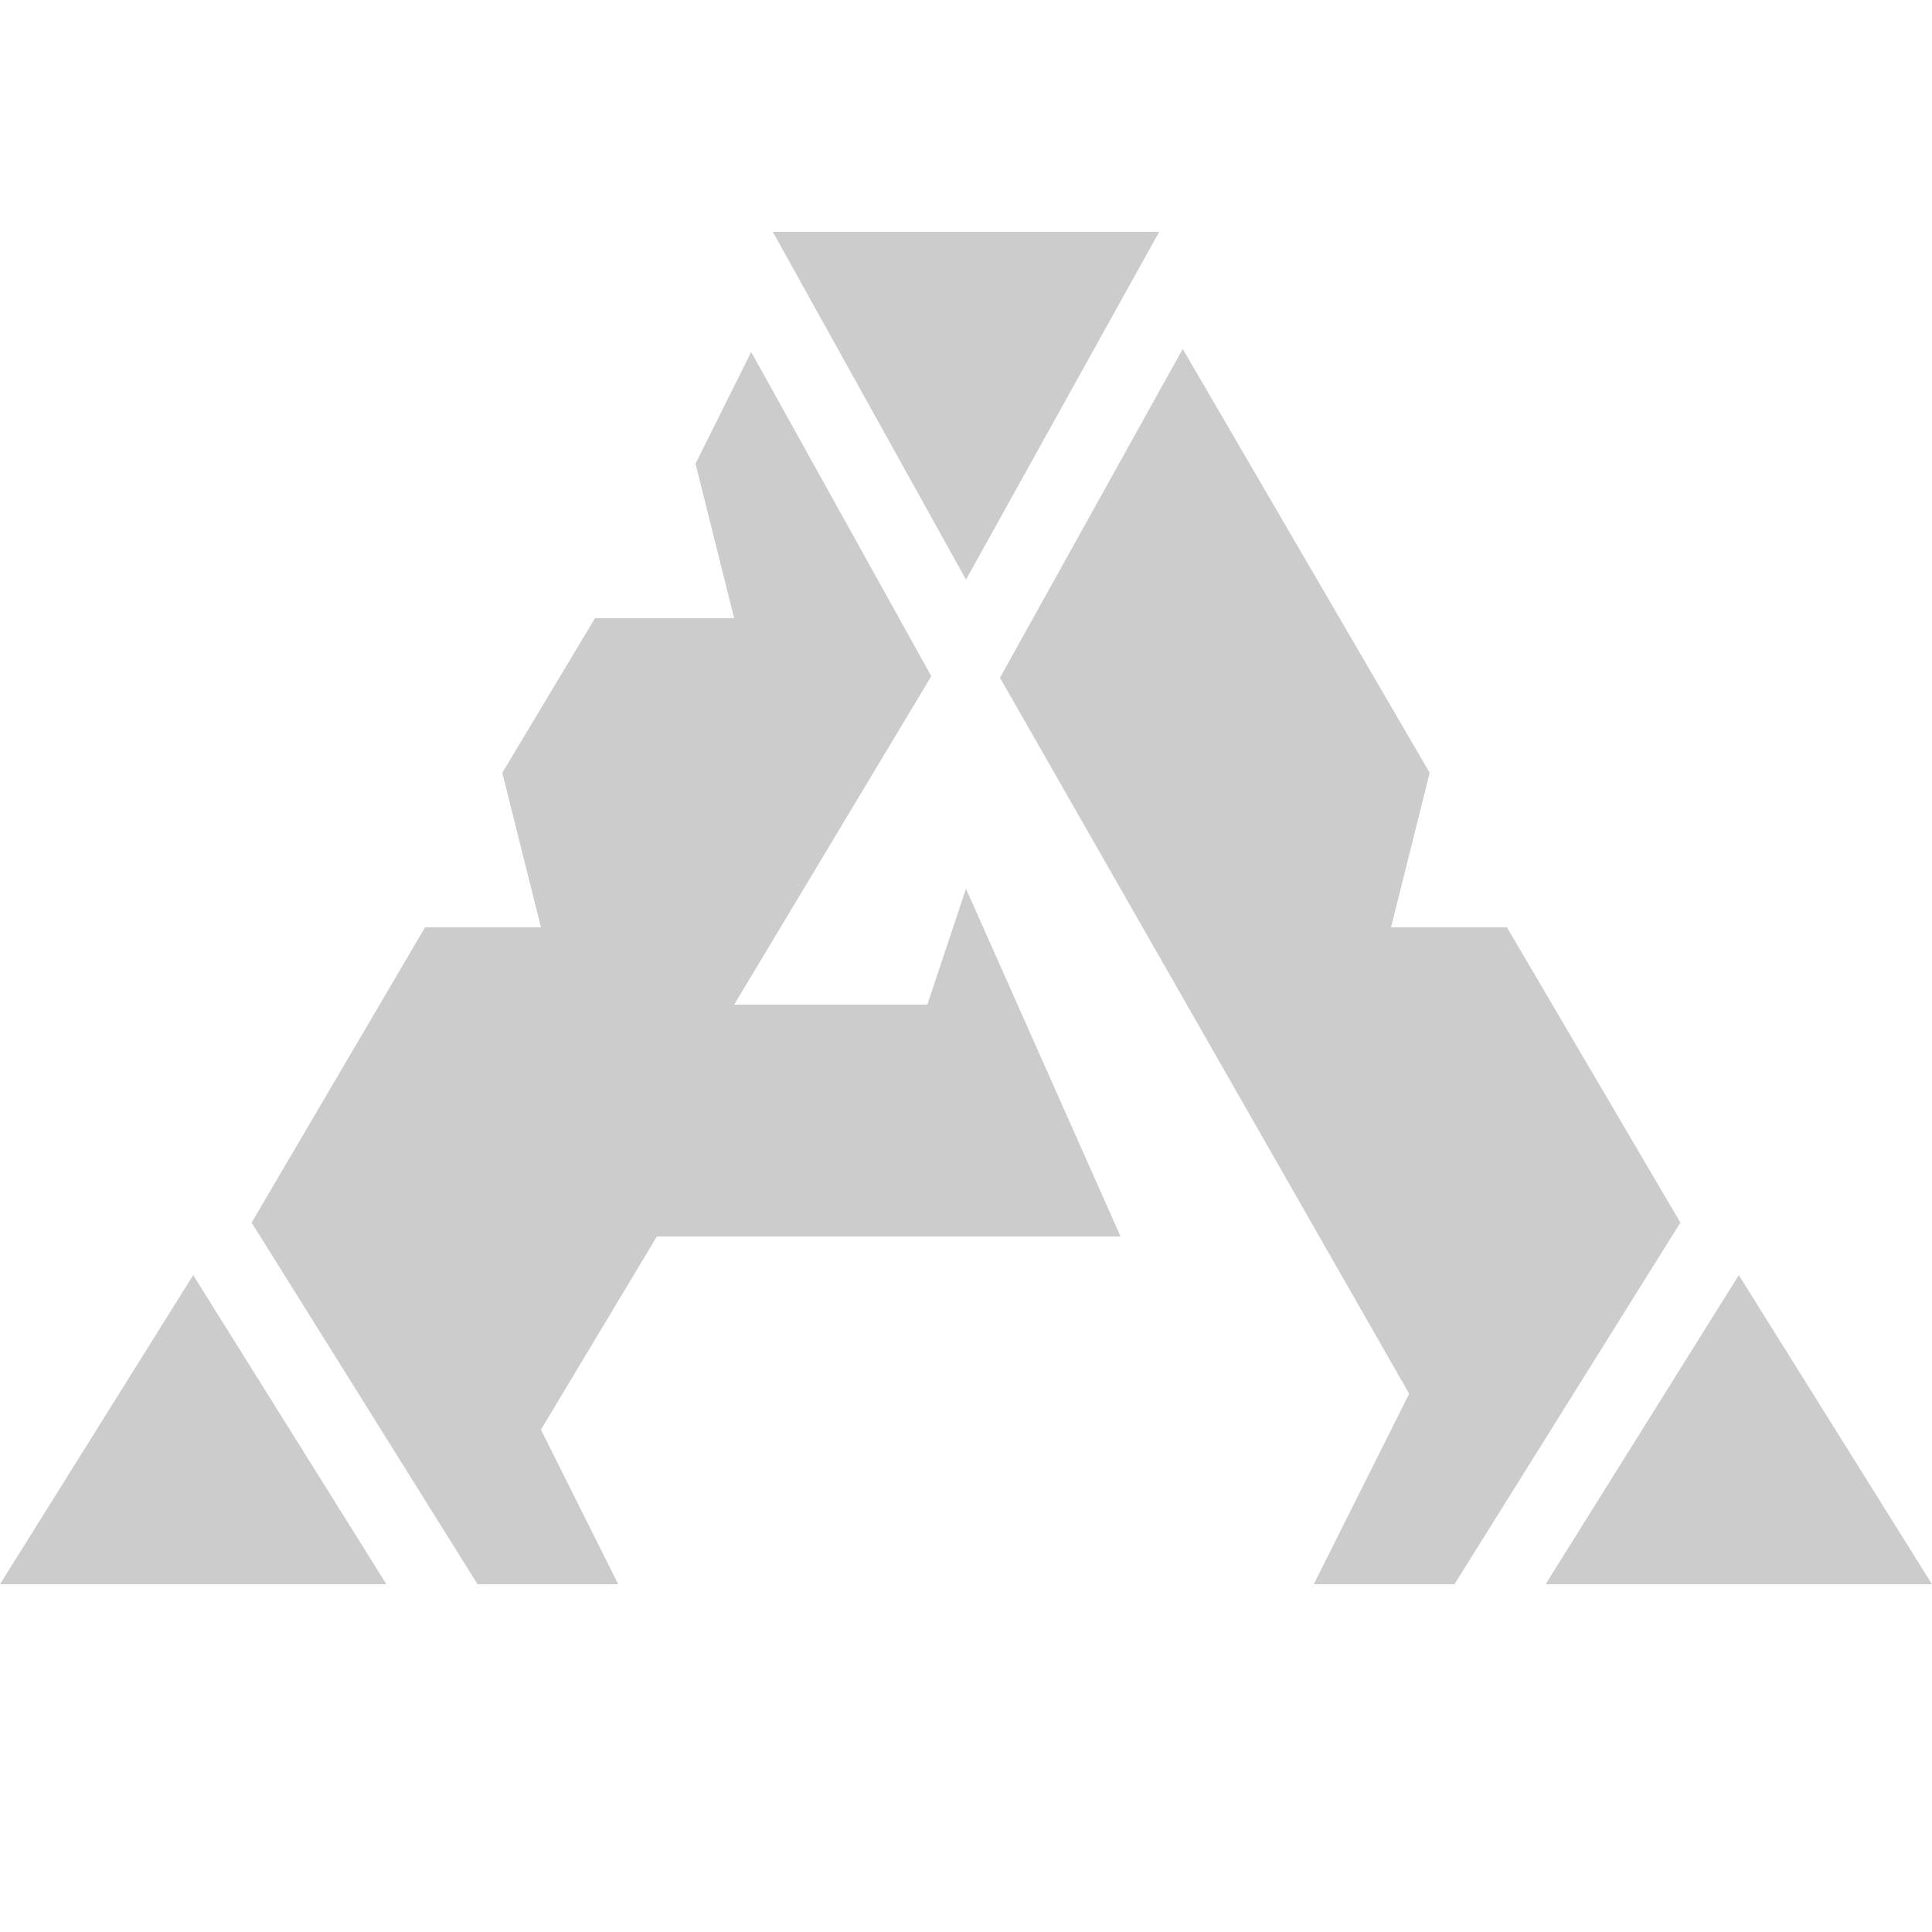 <?xml version="1.0" encoding="UTF-8"?>
<svg xmlns="http://www.w3.org/2000/svg" xmlns:xlink="http://www.w3.org/1999/xlink" viewBox="0 0 50 50" width="50px" height="50px">
<g id="surface390495">
<path style=" stroke:none;fill-rule:nonzero;fill:rgb(80%,80%,80%);fill-opacity:1;" d="M 50 41 L 40 41 L 45 33 Z M 30 6 L 25 15 L 20 6 Z M 10 41 L 0 41 L 5 33 Z M 17 32 L 14 37 L 16 41 L 12.359 41 L 6.512 31.641 L 11 24 L 14 24 L 13 20 L 15.398 16 L 19 16 L 18 12 L 19.441 9.109 L 24.102 17.5 L 19 26 L 24 26 L 25 23 L 29 32 Z M 43.488 31.641 L 37.641 41 L 34 41 L 36.469 36.07 L 25.879 17.539 L 30.609 9.031 L 37 20 L 36 24 L 39 24 Z M 43.488 31.641 "/>
</g>
</svg>
